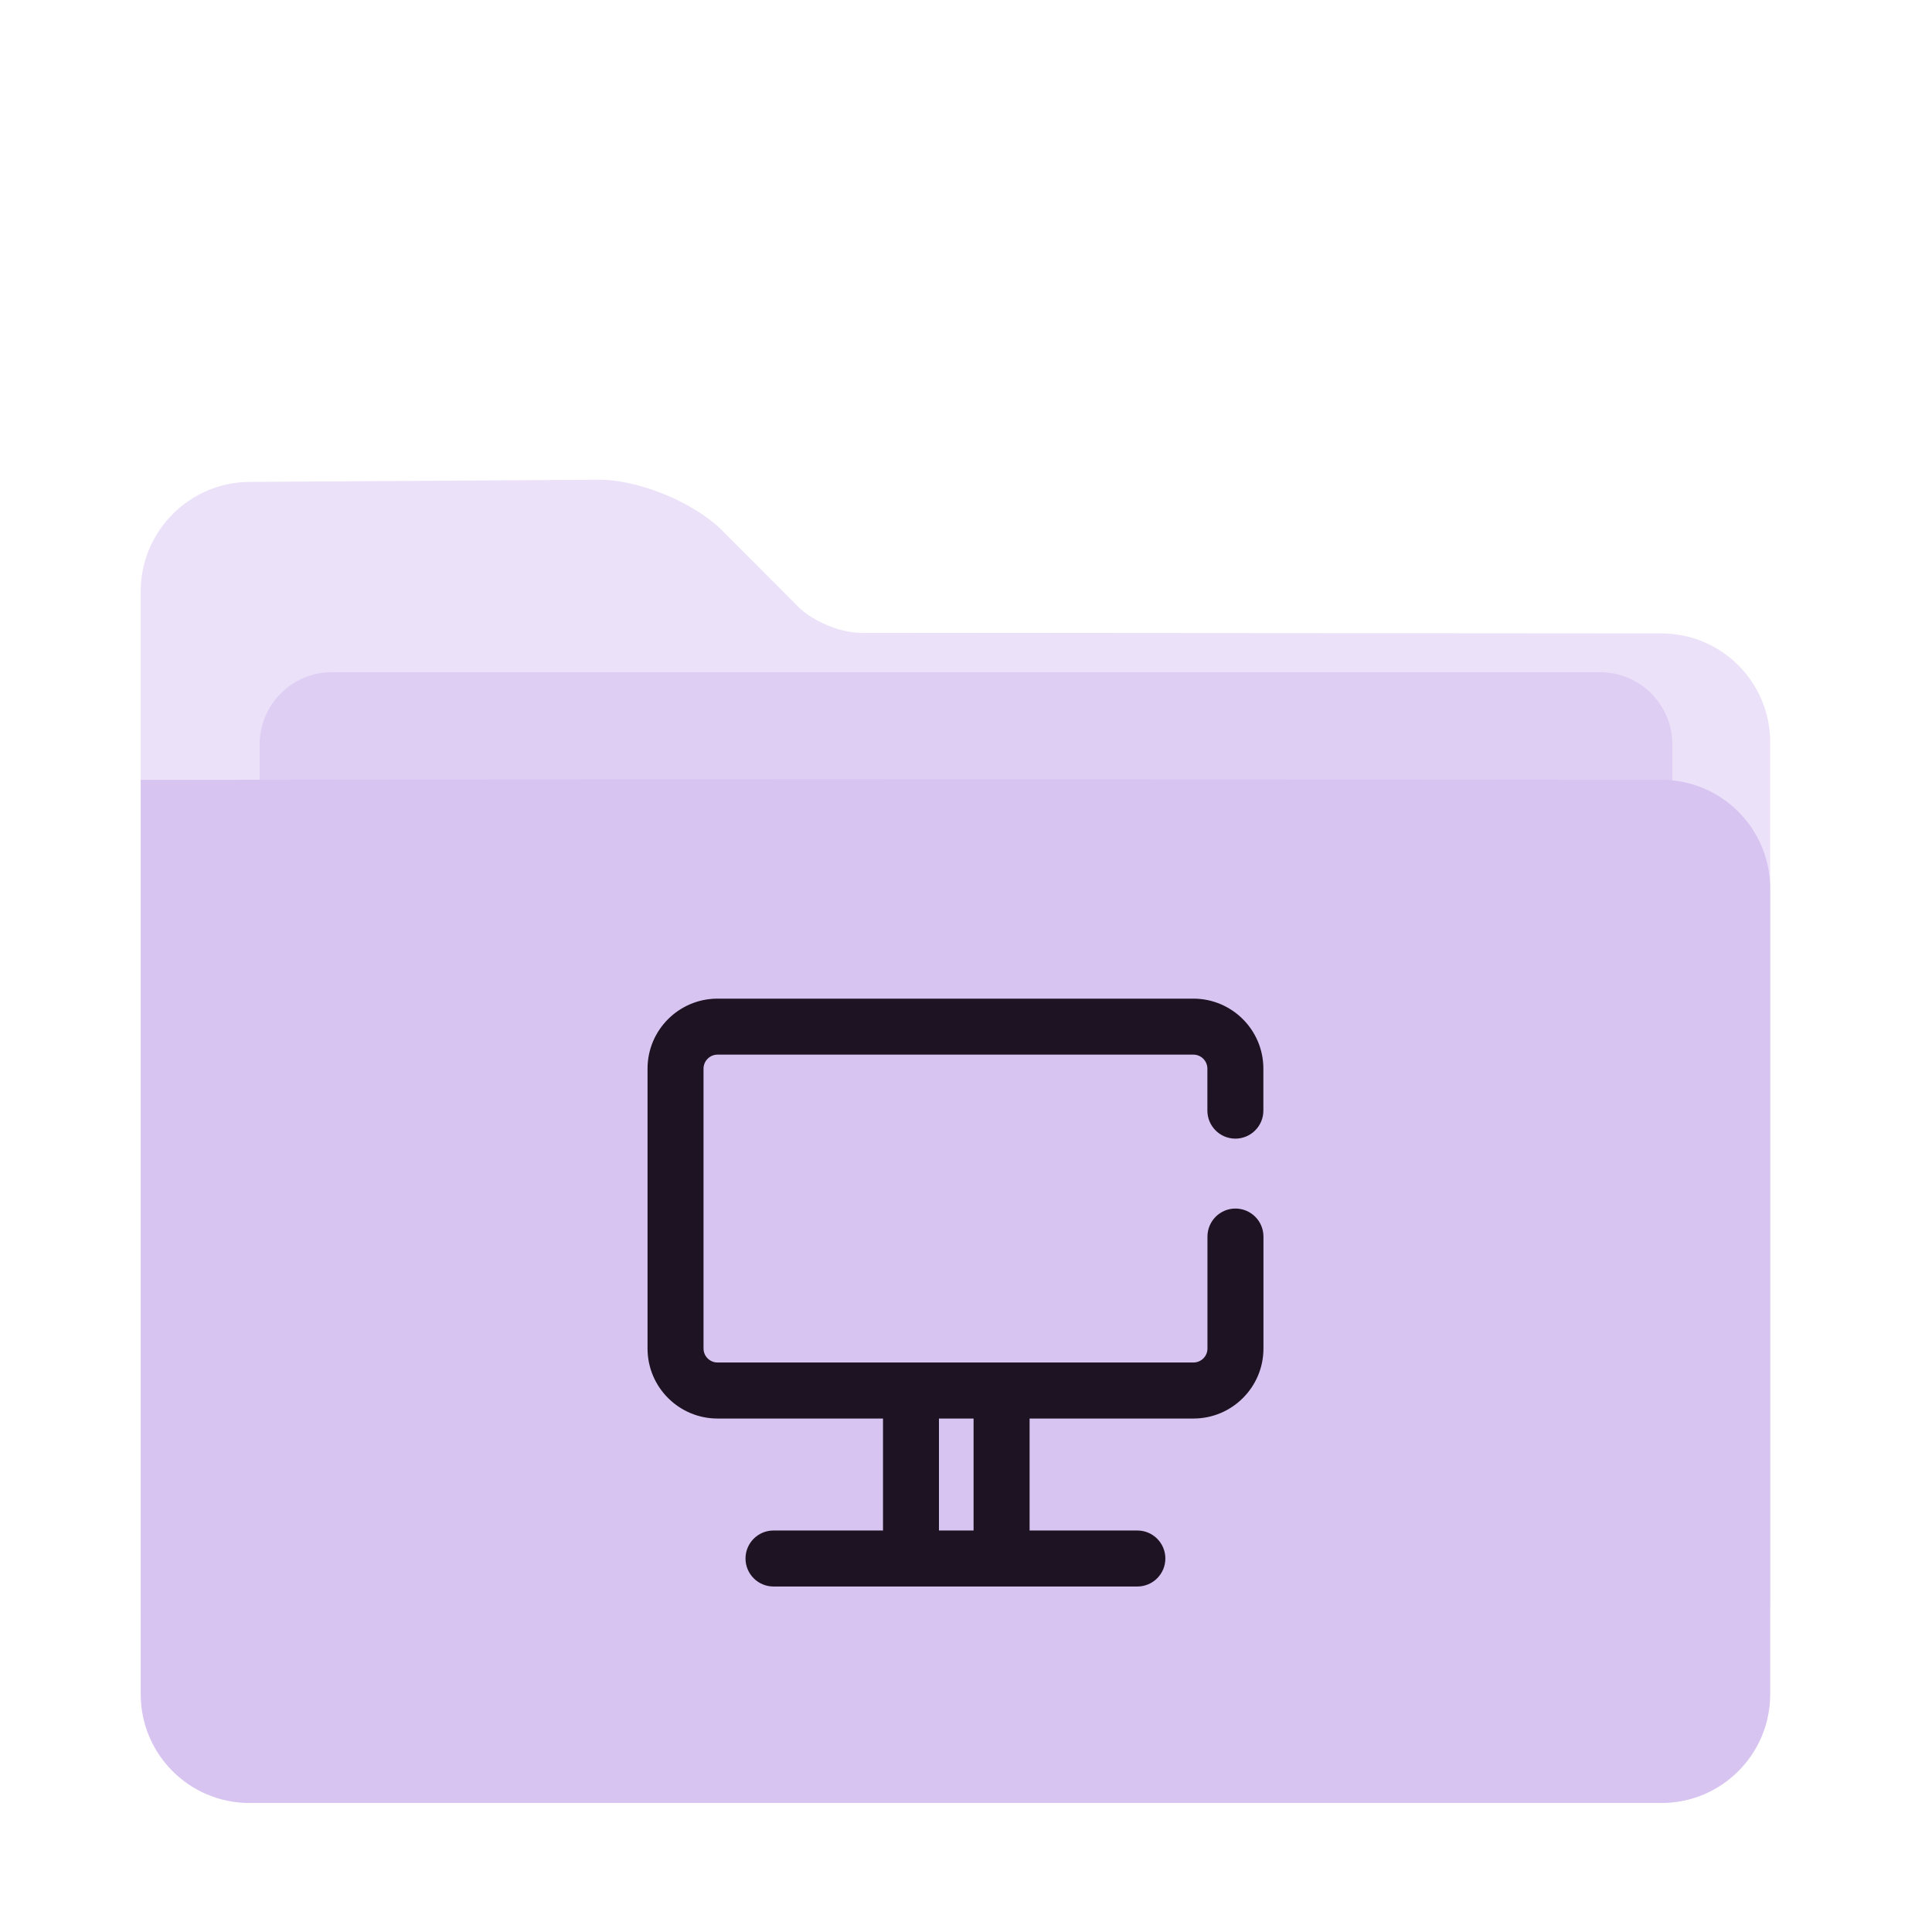 <?xml version="1.0" encoding="UTF-8" standalone="no"?>
<!-- Generator: Gravit.io -->

<svg
   style="isolation:isolate"
   viewBox="0 0 48 48"
   width="48pt"
   height="48pt"
   version="1.1"
   id="svg10"
   sodipodi:docname="user-desktop.svg"
   inkscape:version="1.2.1 (9c6d41e410, 2022-07-14)"
   xmlns:inkscape="http://www.inkscape.org/namespaces/inkscape"
   xmlns:sodipodi="http://sodipodi.sourceforge.net/DTD/sodipodi-0.dtd"
   xmlns="http://www.w3.org/2000/svg"
   xmlns:svg="http://www.w3.org/2000/svg">
  <defs
     id="defs14">
    <linearGradient
       id="linearGradient4227">
      <stop
         id="stop00"
         offset="0.0"
         style="stop-color:#f7aa94;stop-opacity:1.0" />
      <stop
         id="stop01"
         offset="0.5"
         style="stop-color:#f07cac;stop-opacity:1.0" />
      <stop
         id="stop02"
         offset="1.0"
         style="stop-color:#ed72c7;stop-opacity:1.0" />
    </linearGradient>
  </defs>
  <sodipodi:namedview
     id="namedview12"
     pagecolor="#ffffff"
     bordercolor="#666666"
     borderopacity="1.0"
     inkscape:pageshadow="2"
     inkscape:pageopacity="0.0"
     inkscape:pagecheckerboard="0"
     inkscape:document-units="pt"
     showgrid="false"
     inkscape:zoom="6.3197669"
     inkscape:cx="21.440664"
     inkscape:cy="22.152716"
     inkscape:window-width="1920"
     inkscape:window-height="1046"
     inkscape:window-x="0"
     inkscape:window-y="34"
     inkscape:window-maximized="1"
     inkscape:current-layer="svg10"
     inkscape:showpageshadow="2"
     inkscape:deskcolor="#d1d1d1" />
  <path
     d="m 3.496,14.691 v 25.117 c 0,1.49 1.21,2.7 2.7,2.7 h 35.084 c 1.49,0 2.7,-1.21 2.7,-2.7 v -21.369 c 0,-1.49 -1.21,-2.701 -2.7,-2.702 l -19.902,-0.015 c -0.497,-9e-4 -1.185,-0.286 -1.536,-0.638 l -1.899,-1.903 c -0.702,-0.703 -2.078,-1.268 -3.072,-1.262 l -8.675,0.054 c -1.49,0.01 -2.7,1.227 -2.7,2.717 z"
     id="path2"
     style="fill:#d8c4f1;fill-opacity:1;stroke-width:0.9;opacity:0.51" />
  <path
     d="m 8.25,16.7 h 31.5 c 0.994,0 1.8,0.806 1.8,1.8 v 9 c 0,0.994 -0.806,1.8 -1.8,1.8 H 8.25 c -0.994,0 -1.8,-0.806 -1.8,-1.8 v -9 c 0,-0.994 0.806,-1.8 1.8,-1.8 z"
     id="path4"
     style="fill:#d8c4f1;fill-opacity:1;stroke-width:0.9;opacity:0.65" />
  <path
     d="m 3.496,19.376 v 22.719 c 0,1.49 1.21,2.7 2.7,2.7 h 35.084 c 1.49,0 2.7,-1.21 2.7,-2.7 v -20.019 c 0,-1.49 -1.21,-2.701 -2.7,-2.702 l -19.902,-0.015 c -0.497,-9e-4 -1.303,-9e-4 -1.8,0 z"
     id="path6"
     style="fill:#d8c4f1;fill-opacity:1;stroke-width:0.9"
     sodipodi:nodetypes="cssssscccc" />
  <path
     d="m 23.328,35.243 v 2.782 h 4.93 c 0.383,0 0.695,0.311 0.695,0.696 v 0 c 0,0.383 -0.311,0.695 -0.695,0.695 h -9.041 c -0.383,0 -0.695,-0.311 -0.695,-0.695 v 0 c 0,-0.384 0.311,-0.696 0.695,-0.696 h 2.721 v 0 -2.782 h -4.111 c -0.959,0 -1.739,-0.779 -1.739,-1.739 v -6.954 c 0,-0.959 0.779,-1.739 1.739,-1.739 h 11.822 c 0.959,0 1.739,0.779 1.739,1.739 v 1.043 0 c 0,0.383 -0.311,0.696 -0.696,0.696 v 0 c -0.383,0 -0.695,-0.312 -0.695,-0.696 v 0 -1.043 c 0,-0.192 -0.157,-0.348 -0.348,-0.348 H 17.827 c -0.192,0 -0.348,0.157 -0.348,0.348 v 6.954 c 0,0.192 0.157,0.347 0.348,0.347 h 4.111 v 0 h 1.391 v 0 h 0.86 v 0 0 h 1.391 v 0 h 4.071 c 0.192,0 0.348,-0.156 0.348,-0.347 v -2.782 0 c 0,-0.383 0.311,-0.696 0.695,-0.696 v 0 c 0.384,0 0.696,0.312 0.696,0.696 v 0 2.782 c 0,0.959 -0.779,1.739 -1.739,1.739 h -4.071 v 2.782 H 24.188 v -2.782 z"
     fill-rule="evenodd"
     id="path8"
     style="fill:#1e1323;fill-opacity:1;stroke-width:0.9" />
</svg>
